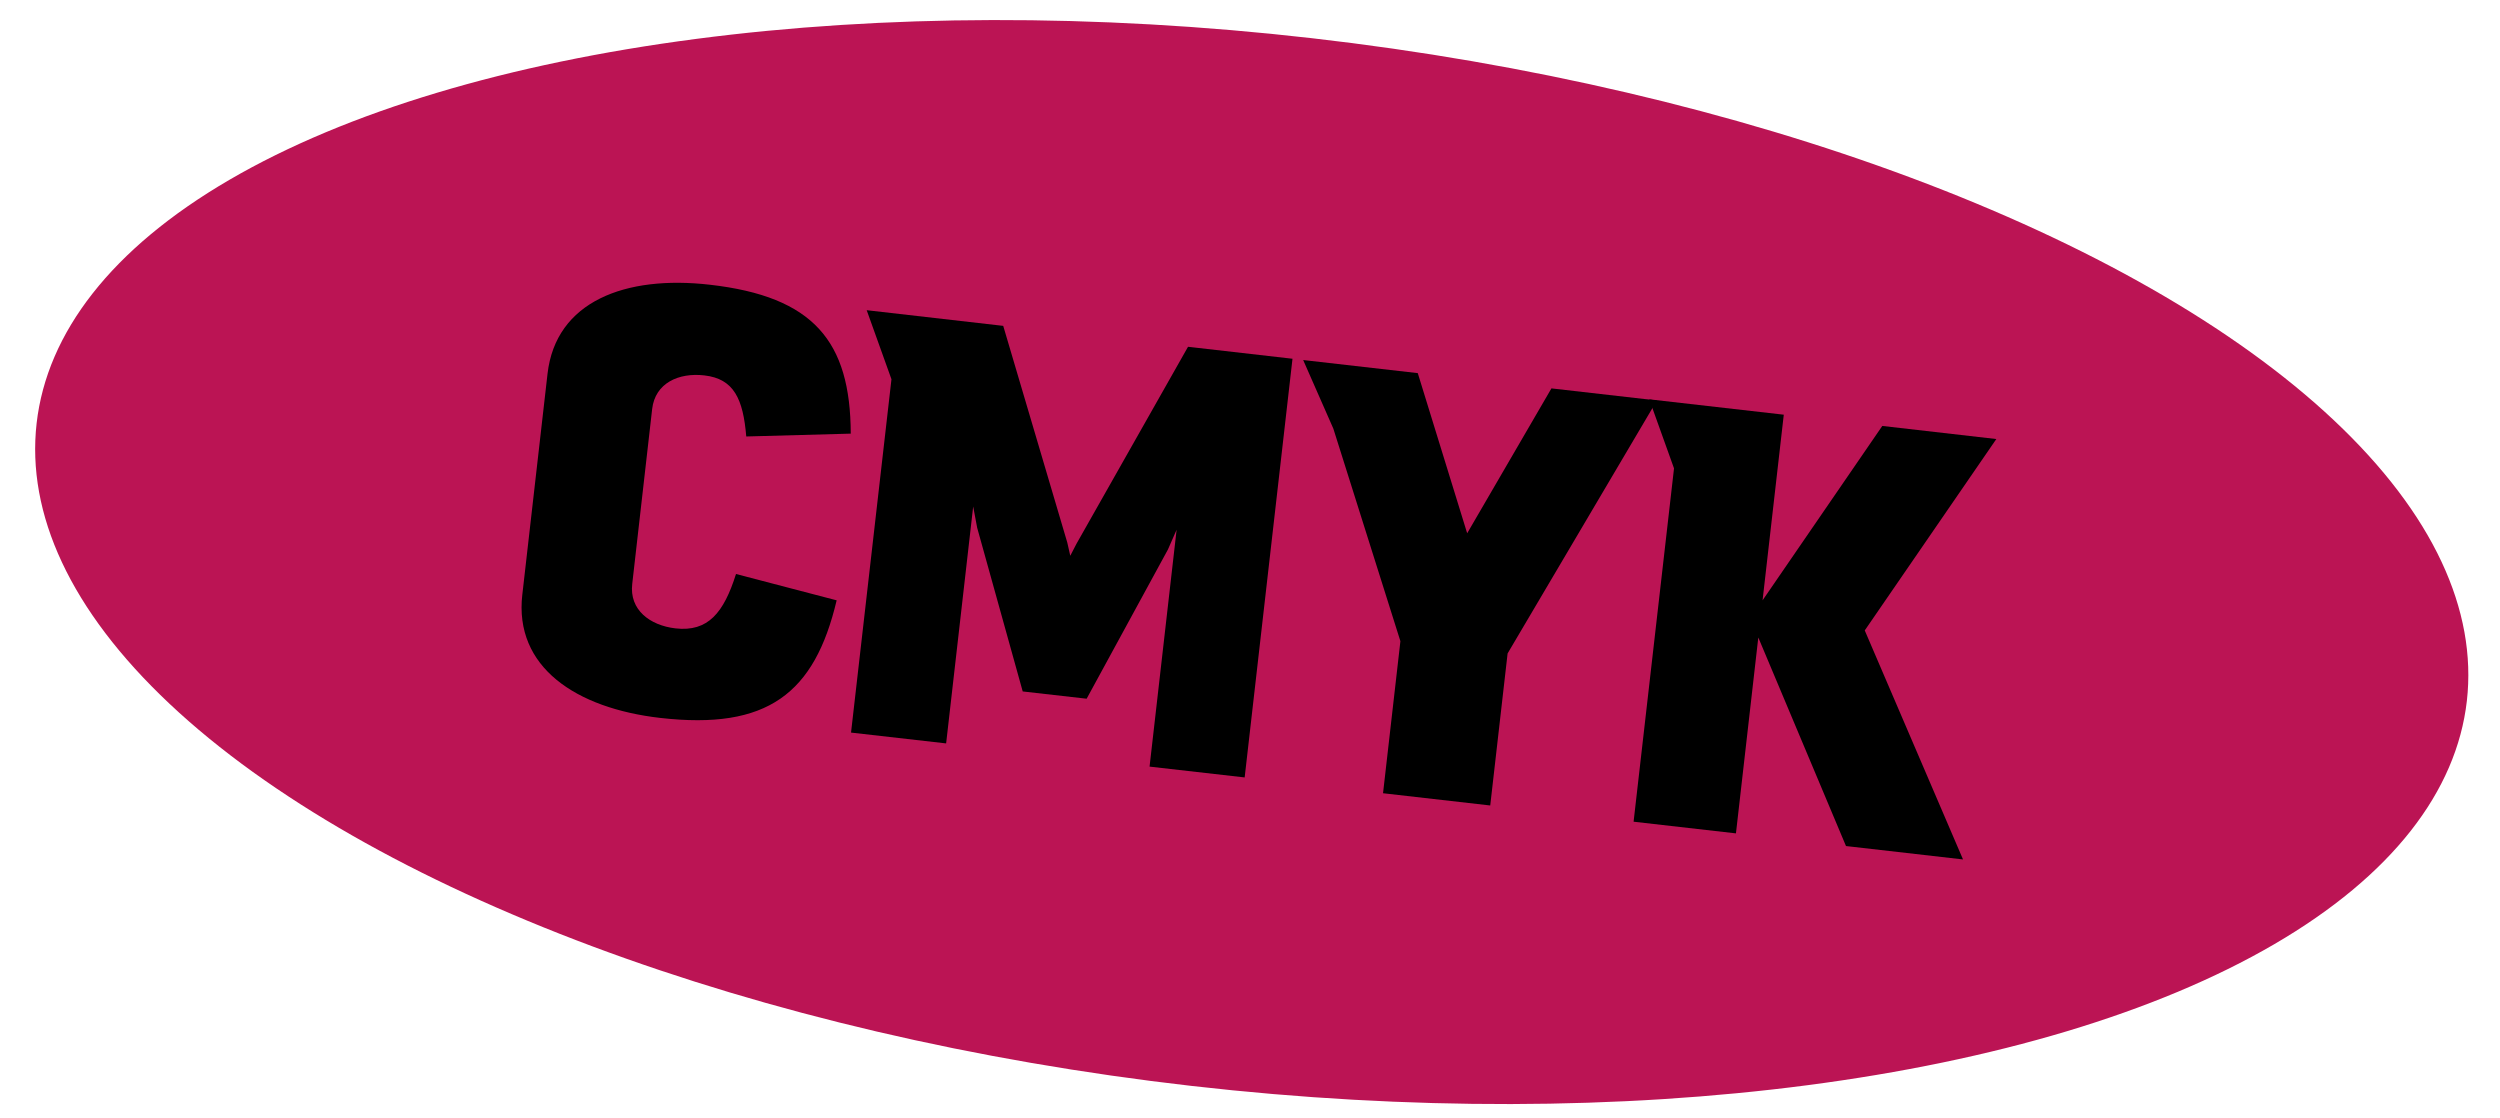 <?xml version="1.0" encoding="UTF-8"?><svg xmlns="http://www.w3.org/2000/svg" viewBox="0 0 175.61 78.54"><defs><style>.c{fill:#bb1454;}</style></defs><g id="a"/><g id="b"><g><ellipse class="c" cx="87.92" cy="39.48" rx="37.04" ry="85.91" transform="translate(38.72 122.35) rotate(-83.48)"/><g><path d="M36.69,41.77l1.77-15.51c.58-5.1,5.48-6.94,11.4-6.26,7.29,.83,9.88,3.97,9.9,10.46l-7.34,.2c-.22-2.63-.86-4.05-2.94-4.29-1.81-.21-3.46,.54-3.67,2.36l-1.4,12.29c-.21,1.81,1.23,2.91,3.04,3.12,2.29,.26,3.39-1.1,4.25-3.82l7.07,1.85c-1.55,6.55-4.86,9.12-12.39,8.26-5.92-.68-10.28-3.57-9.69-8.67Z"/><path d="M83.46,24.36l7.33,.84-3.36,29.41-6.68-.76,1.9-16.64-.61,1.39-5.71,10.48-4.49-.51-3.2-11.5-.28-1.49-1.9,16.64-6.68-.76,2.84-24.82-1.74-4.85,9.59,1.1,4.5,15.22,.21,.93,.44-.85,7.82-13.81Z"/><path d="M108.96,27.28l7.43,.85-10.49,17.77-1.22,10.68-7.53-.86,1.22-10.68-4.71-14.93-2.12-4.82,8.05,.92,3.47,11.25,5.92-10.18Z"/><path d="M130.99,44.29l6.9,16.08-8.22-.94-6.16-14.65-1.57,13.76-7.19-.82,2.84-24.82-1.74-4.85,9.45,1.08-1.49,13.04,8.41-12.25,8.01,.92-9.24,13.44Z"/></g></g></g></svg>